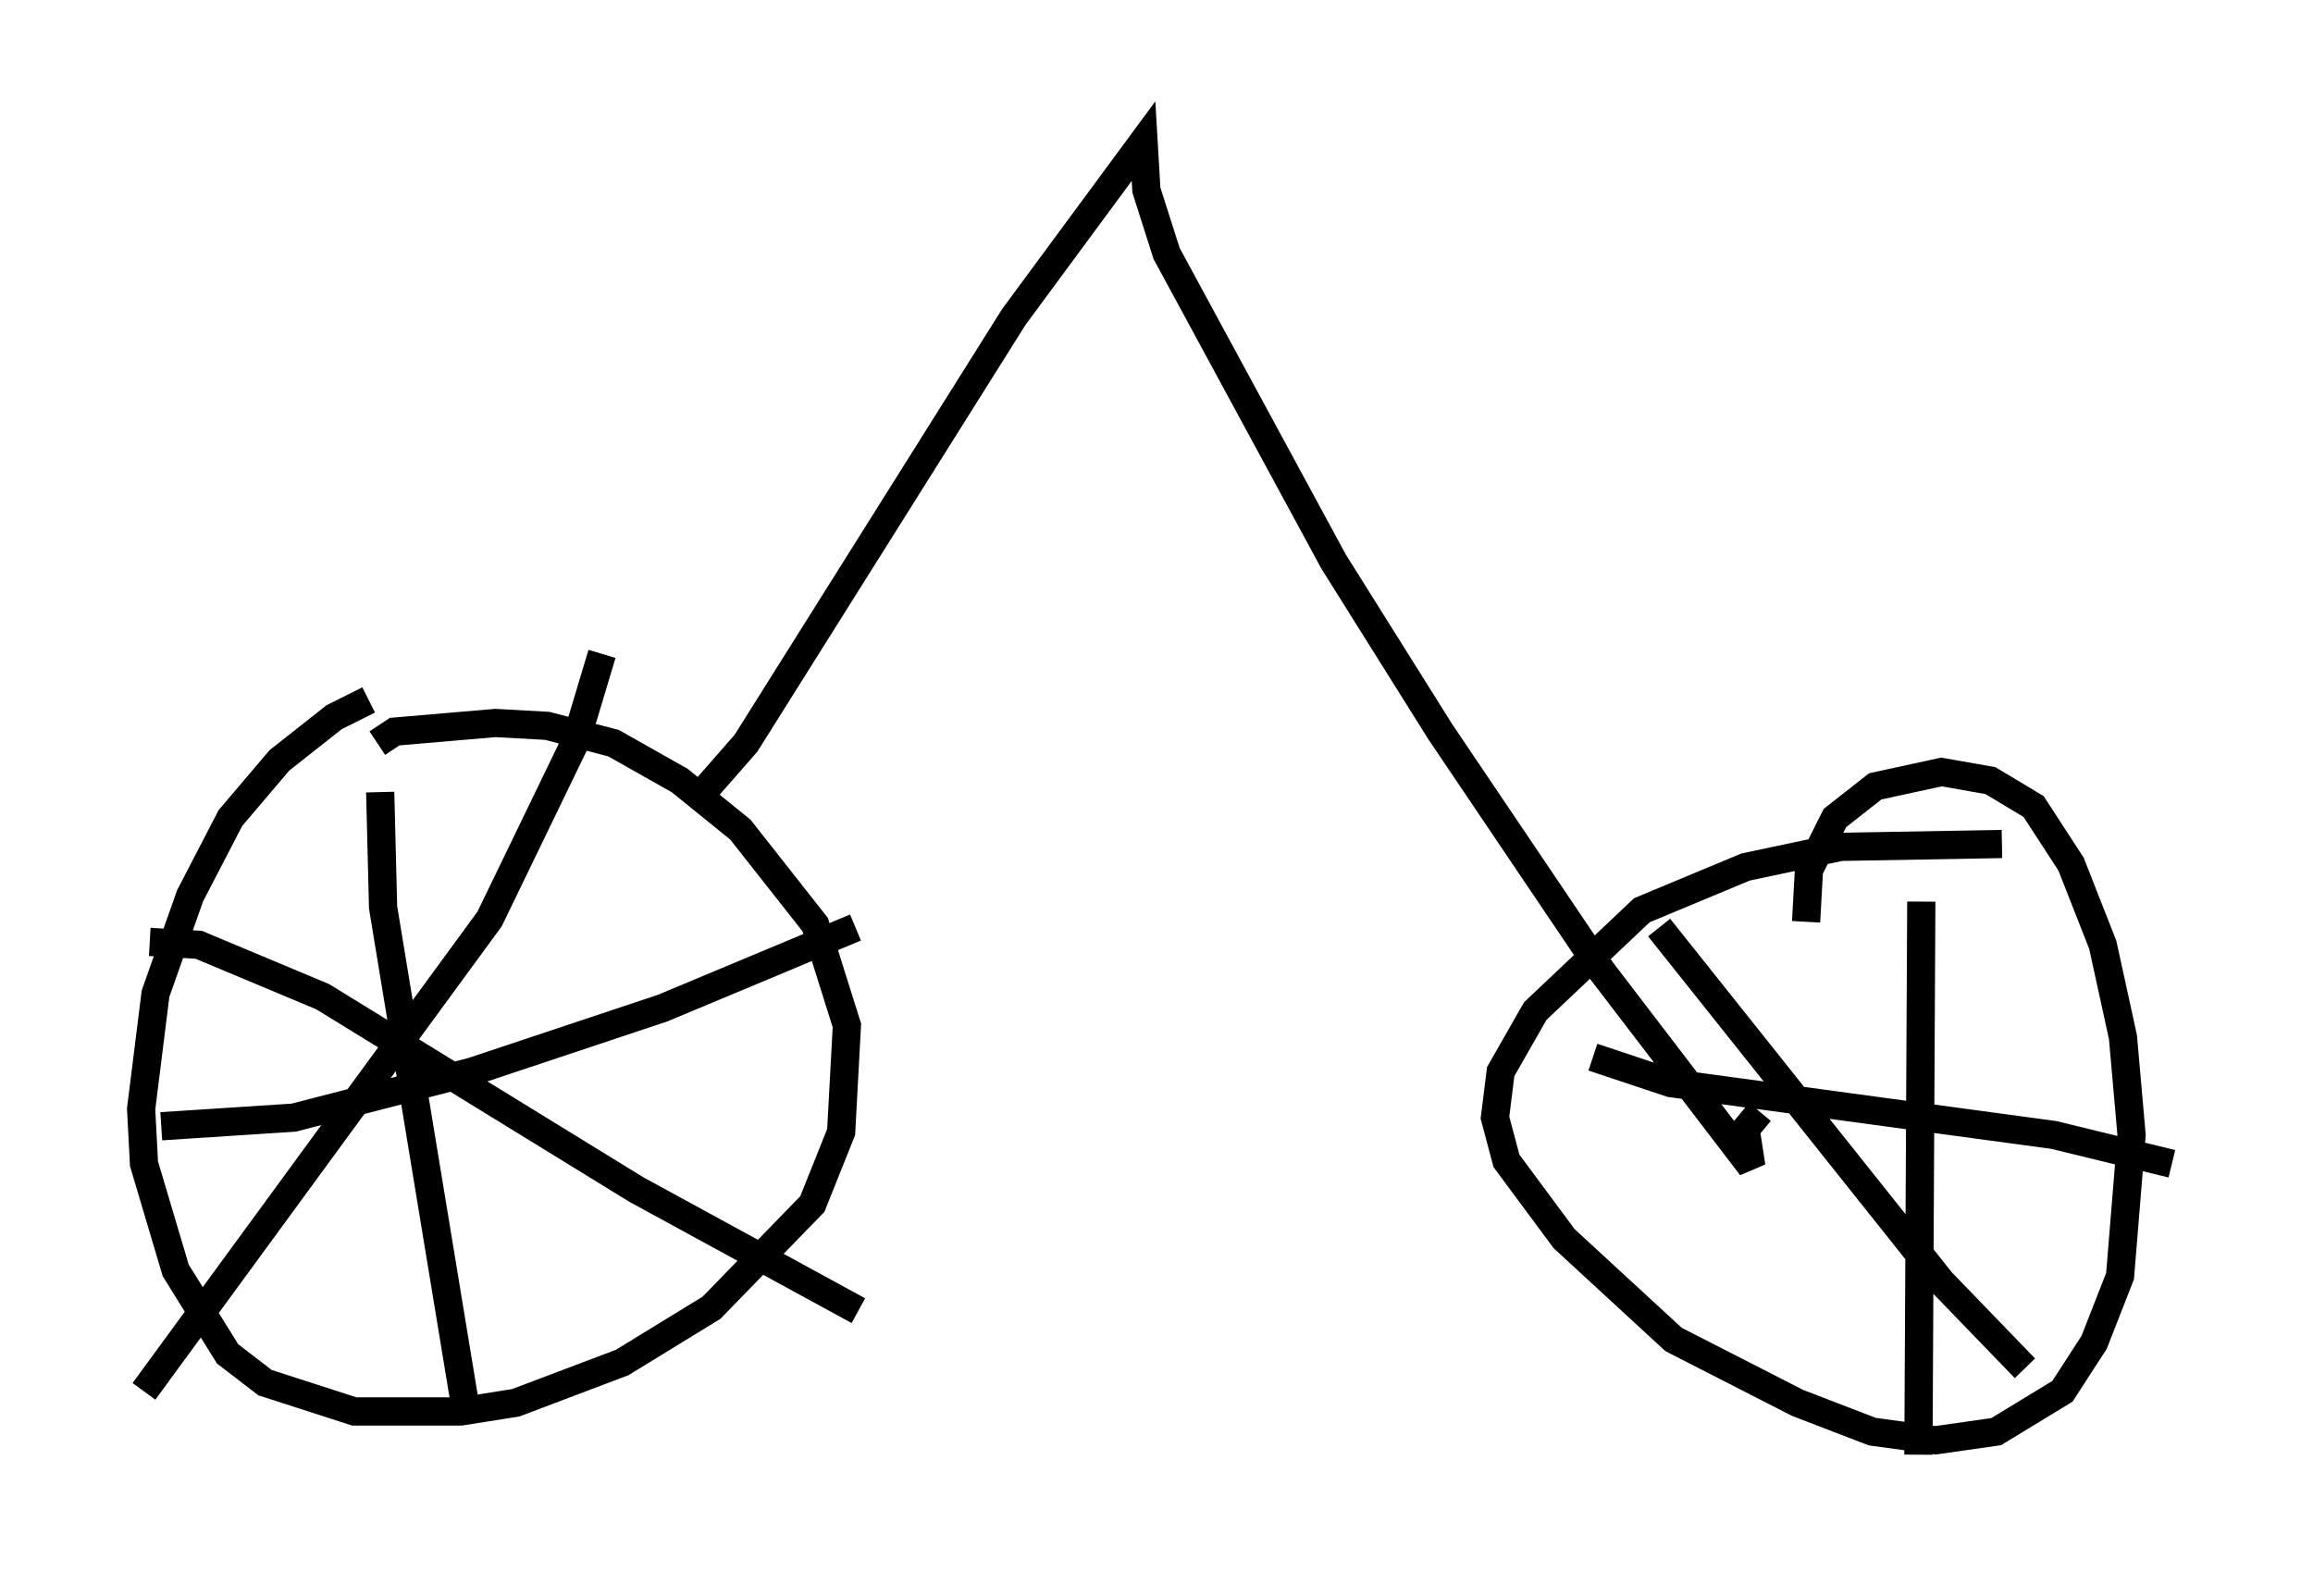 <?xml version="1.0" encoding="utf-8" ?>
<svg baseProfile="full" height="56.551" version="1.1" width="81.97" xmlns="http://www.w3.org/2000/svg" xmlns:ev="http://www.w3.org/2001/xml-events" xmlns:xlink="http://www.w3.org/1999/xlink"><defs /><rect fill="white" height="56.551" width="81.97" x="0" y="0" /><path d="M15.413, 24.396 m-2.348, 0.408 l-1.225, 0.613 -1.94, 1.531 l-1.735, 2.042 -1.429, 2.756 l-1.225, 3.471 -0.51, 4.083 l0.102, 1.94 1.123, 3.777 l1.838, 2.96 1.327, 1.021 l3.165, 1.021 3.777, 0.0 l1.94, -0.306 3.777, -1.429 l3.165, -1.94 3.573, -3.675 l1.021, -2.552 0.204, -3.777 l-1.123, -3.573 -2.654, -3.369 l-2.144, -1.735 -2.348, -1.327 l-2.348, -0.613 -1.838, -0.102 l-3.573, 0.306 -0.613, 0.408 m0.102, 1.735 l0.102, 4.083 2.96, 17.967 m-10.821, -10.208 l4.696, -0.306 6.329, -1.633 l6.738, -2.246 6.84, -2.858 m-25.011, 0.51 l1.735, 0.102 4.39, 1.838 l11.127, 6.84 7.861, 4.288 m-9.086, -23.275 l-0.919, 3.063 -3.063, 6.329 l-12.25, 16.742 m19.906, -21.336 l1.429, -1.633 9.494, -15.109 l4.594, -6.227 0.102, 1.735 l0.715, 2.246 5.921, 10.923 l3.777, 6.023 5.717, 8.473 l5.308, 6.942 -0.204, -1.327 l0.51, -0.613 m8.575, -9.494 l-5.717, 0.102 -3.369, 0.715 l-3.675, 1.531 -3.777, 3.573 l-1.225, 2.144 -0.204, 1.633 l0.408, 1.531 2.042, 2.756 l3.879, 3.573 4.39, 2.246 l2.654, 1.021 2.246, 0.306 l2.144, -0.306 2.348, -1.429 l1.123, -1.735 0.919, -2.348 l0.408, -5.002 -0.306, -3.471 l-0.715, -3.267 -1.123, -2.858 l-1.327, -2.042 -1.531, -0.919 l-1.735, -0.306 -2.348, 0.51 l-1.429, 1.123 -0.919, 1.838 l-0.102, 1.838 m4.083, -0.715 l-0.102, 19.6 m-11.536, -14.088 l2.756, 0.919 13.577, 1.838 l4.185, 1.021 m-18.171, -8.371 l10.004, 12.556 2.96, 3.063 " fill="none" stroke="black" stroke-width="1" /></svg>